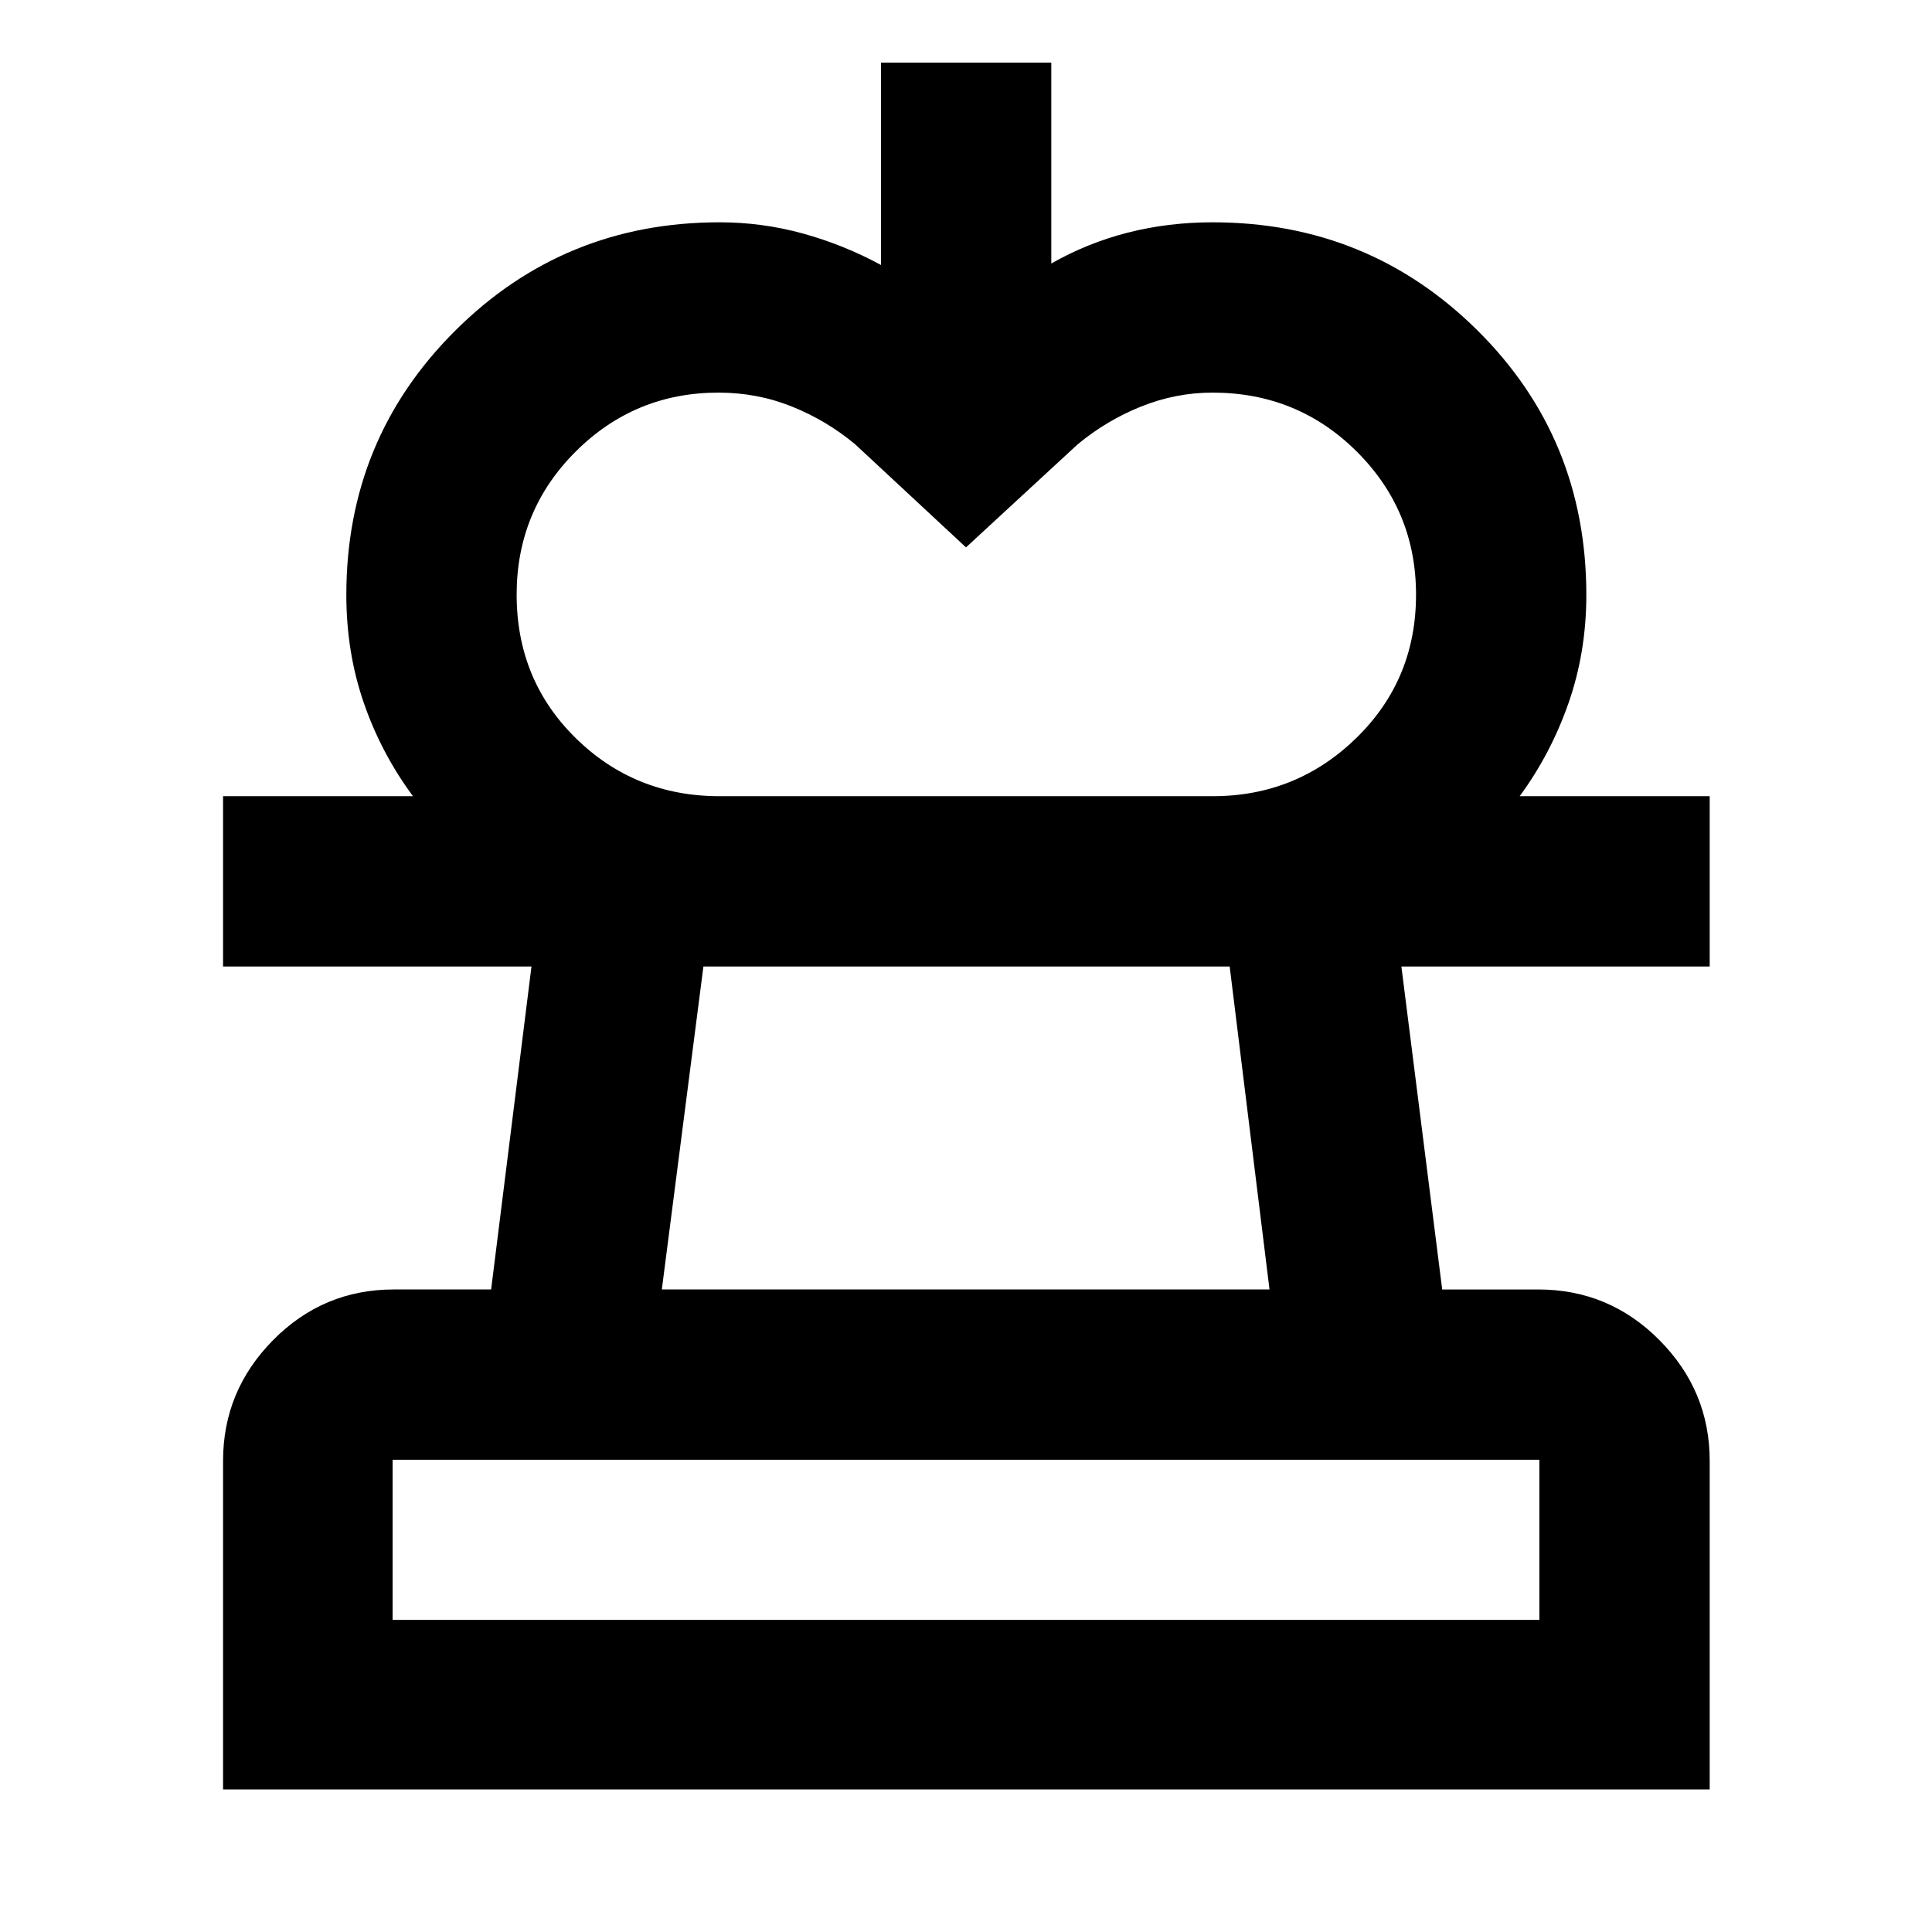 <svg xmlns="http://www.w3.org/2000/svg" height="40" viewBox="0 -960 960 960" width="40"><path d="m480-688.01-55.04-51.19q-14.24-11.87-31.46-18.79t-36.49-6.92q-41.57 0-70.93 29.27-29.36 29.27-29.36 71.1 0 42.48 29.38 71.33 29.39 28.84 71.45 28.84H205.21q-15.83-21.38-24.47-46.46-8.65-25.08-8.65-53.57 0-77.43 54.08-131.28 54.07-53.86 131.38-53.86 21.24 0 41.48 5.59 20.23 5.59 38.73 15.62v-100.54h84.62v99.81q17.95-10.24 38.06-15.36 20.11-5.12 42.11-5.12 77.37 0 131.53 53.65 54.16 53.64 54.16 131.49 0 28.31-8.79 53.58-8.8 25.27-24.33 46.45H602.55q41.76 0 71.41-28.94 29.66-28.95 29.66-71.2 0-41.77-29.43-71.08-29.42-29.32-71.71-29.32-18.26 0-35.51 6.93-17.25 6.94-31.5 18.78L480-688.01ZM110.84-70.84v-163.29q0-34.81 24.87-59.98 24.88-25.16 59.94-25.16h48.39l20.05-160.48H110.84v-84.62h738.7v84.62h-153.2l20.28 160.48h47.73q35.22 0 60.2 25.16 24.99 25.17 24.99 59.98v163.29h-738.7Zm84.25-84.25h569.82v-79.55H195.09v79.55Zm133.77-164.18h301.95l-19.79-160.48h-261.5l-20.66 160.48ZM480-155.09Zm0-324.66Z"/></svg>